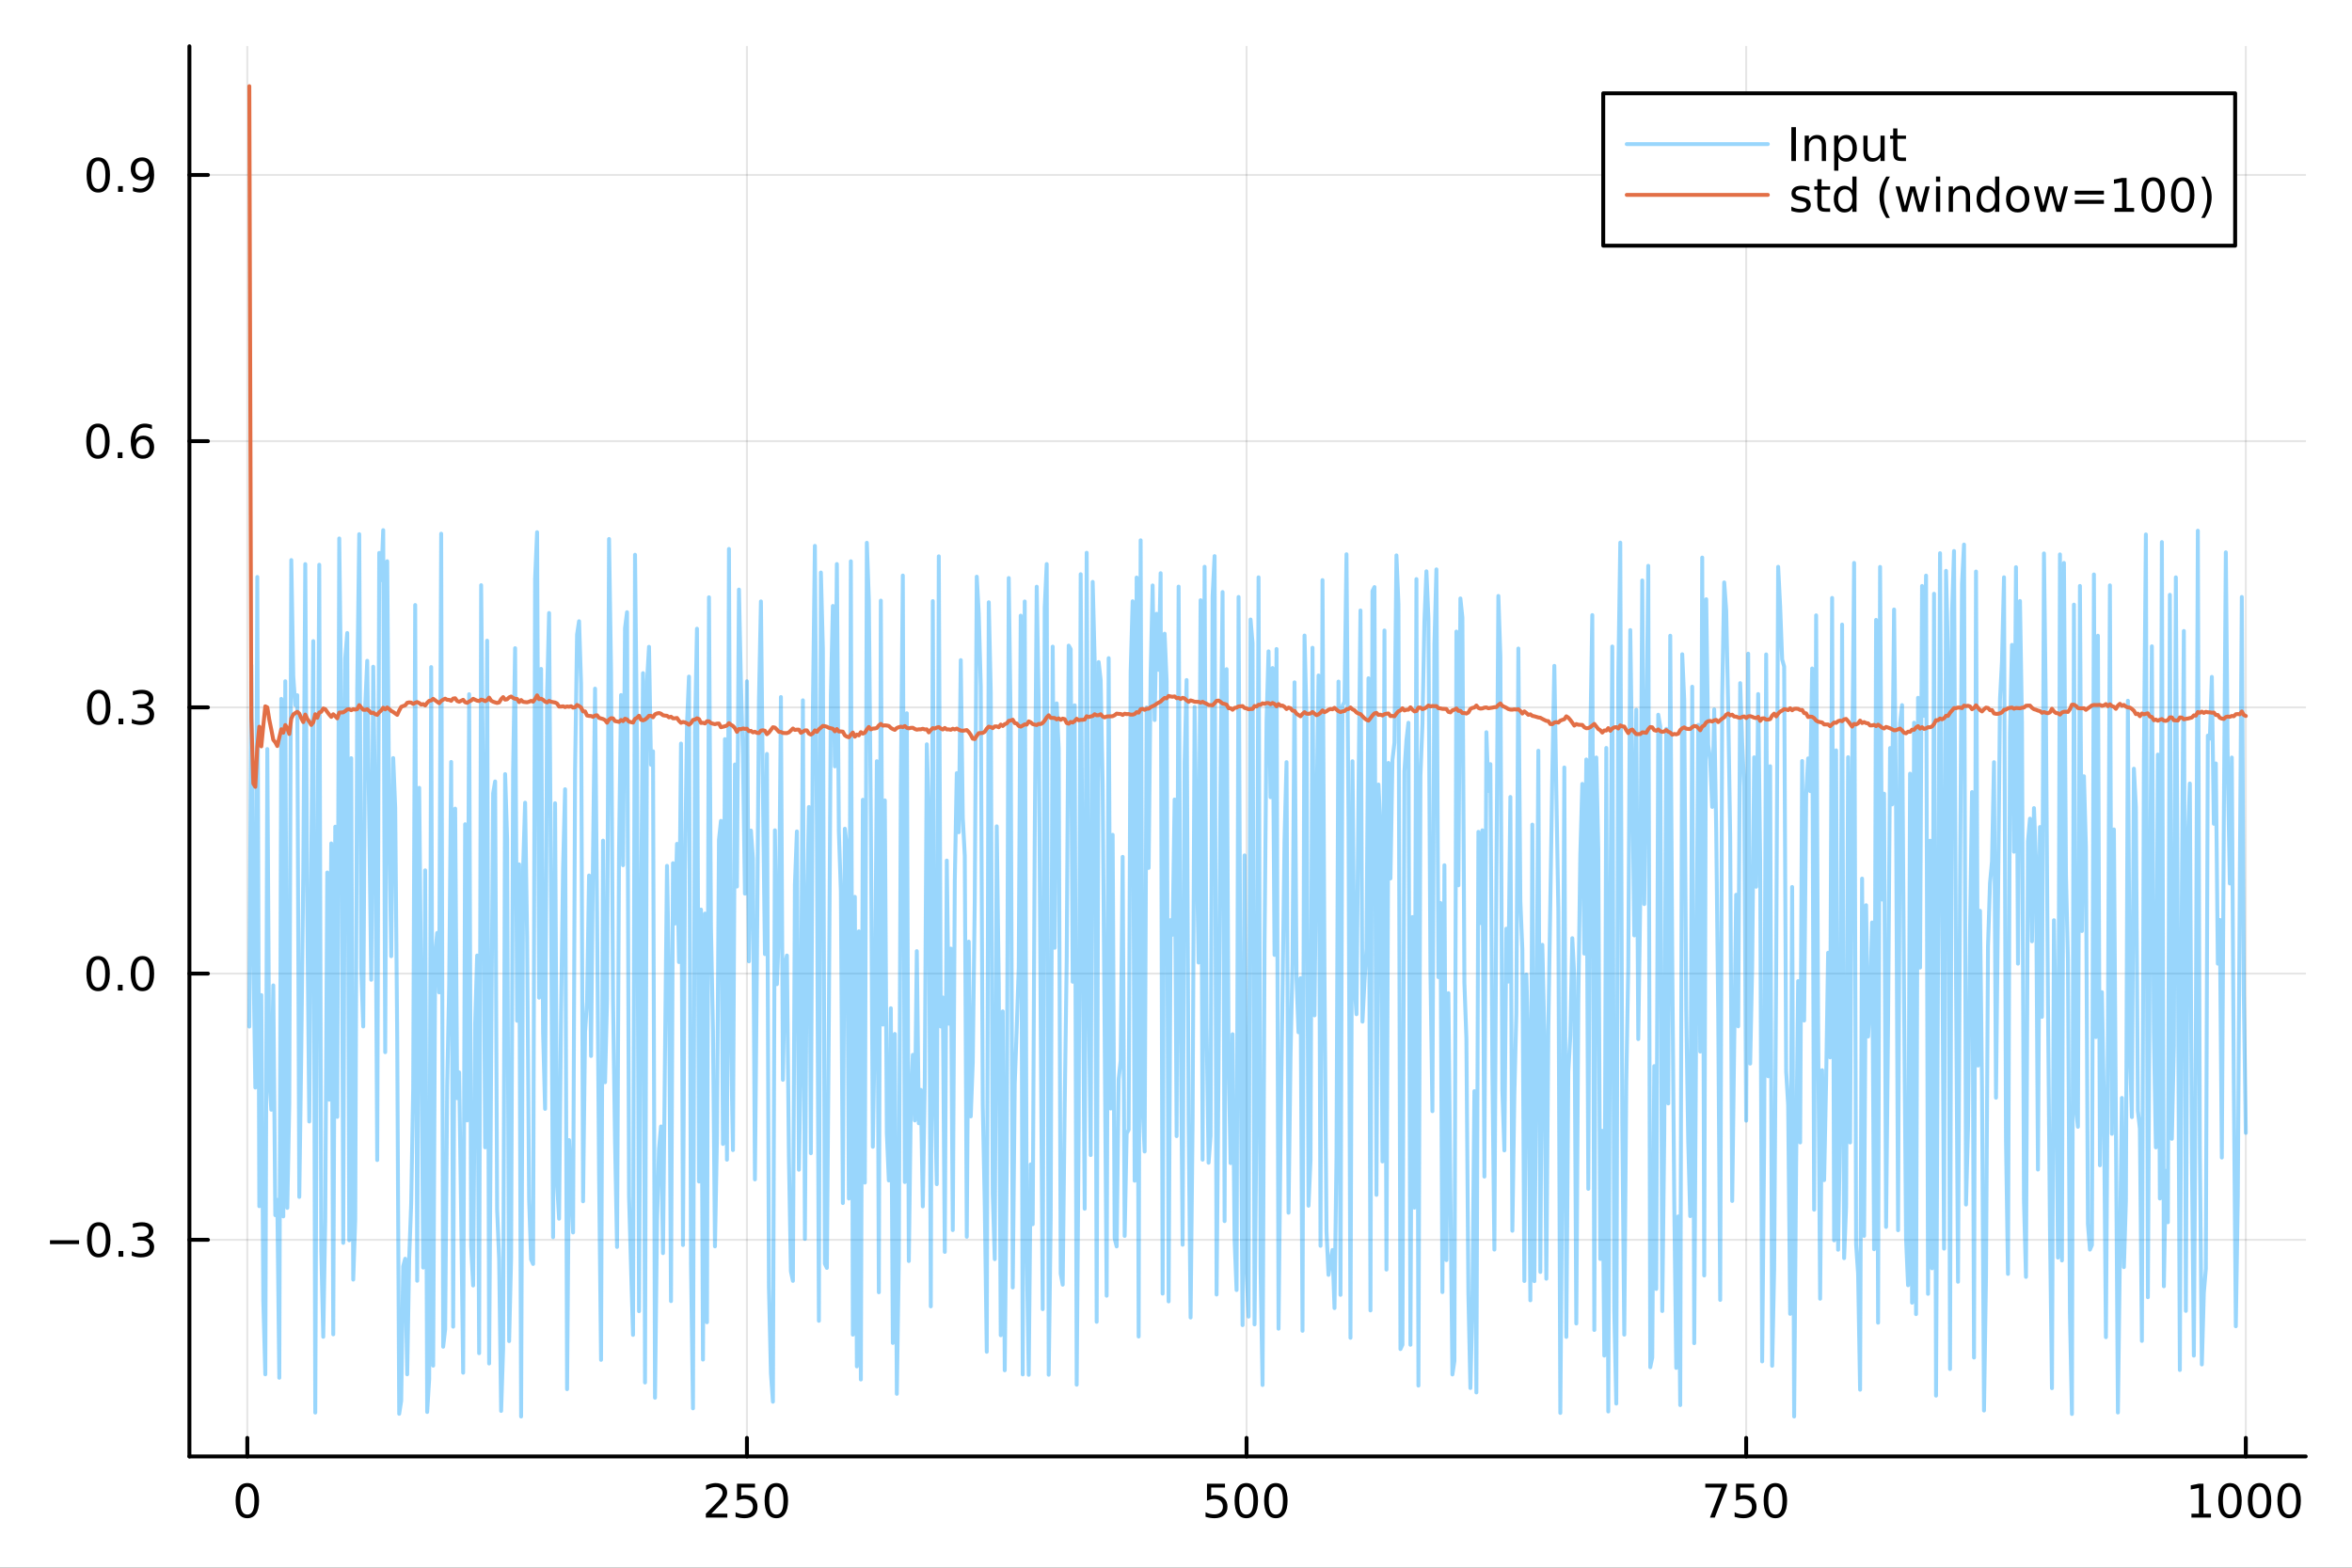 <?xml version="1.0" encoding="utf-8"?>
<svg xmlns="http://www.w3.org/2000/svg" xmlns:xlink="http://www.w3.org/1999/xlink" width="600" height="400" viewBox="0 0 2400 1600">
<rect x="0" y="0" width="2400" height="1600" fill="#333333" stroke="none"/>
<defs>
  <clipPath id="clip720">
    <rect x="0" y="0" width="2400" height="1600"/>
  </clipPath>
</defs>
<path clip-path="url(#clip720)" d="M0 1600 L2400 1600 L2400 0 L0 0  Z" fill="#ffffff" fill-rule="evenodd" fill-opacity="1"/>
<defs>
  <clipPath id="clip721">
    <rect x="480" y="0" width="1681" height="1600"/>
  </clipPath>
</defs>
<path clip-path="url(#clip720)" d="M193.288 1486.45 L2352.76 1486.45 L2352.76 47.244 L193.288 47.244  Z" fill="#ffffff" fill-rule="evenodd" fill-opacity="1"/>
<defs>
  <clipPath id="clip722">
    <rect x="193" y="47" width="2160" height="1440"/>
  </clipPath>
</defs>
<polyline clip-path="url(#clip722)" style="stroke:#000000; stroke-linecap:round; stroke-linejoin:round; stroke-width:2; stroke-opacity:0.1; fill:none" points="252.366,1486.45 252.366,47.244 "/>
<polyline clip-path="url(#clip722)" style="stroke:#000000; stroke-linecap:round; stroke-linejoin:round; stroke-width:2; stroke-opacity:0.1; fill:none" points="762.184,1486.45 762.184,47.244 "/>
<polyline clip-path="url(#clip722)" style="stroke:#000000; stroke-linecap:round; stroke-linejoin:round; stroke-width:2; stroke-opacity:0.1; fill:none" points="1272,1486.45 1272,47.244 "/>
<polyline clip-path="url(#clip722)" style="stroke:#000000; stroke-linecap:round; stroke-linejoin:round; stroke-width:2; stroke-opacity:0.1; fill:none" points="1781.82,1486.45 1781.82,47.244 "/>
<polyline clip-path="url(#clip722)" style="stroke:#000000; stroke-linecap:round; stroke-linejoin:round; stroke-width:2; stroke-opacity:0.1; fill:none" points="2291.64,1486.45 2291.64,47.244 "/>
<polyline clip-path="url(#clip720)" style="stroke:#000000; stroke-linecap:round; stroke-linejoin:round; stroke-width:4; stroke-opacity:1; fill:none" points="193.288,1486.45 2352.76,1486.45 "/>
<polyline clip-path="url(#clip720)" style="stroke:#000000; stroke-linecap:round; stroke-linejoin:round; stroke-width:4; stroke-opacity:1; fill:none" points="252.366,1486.45 252.366,1467.55 "/>
<polyline clip-path="url(#clip720)" style="stroke:#000000; stroke-linecap:round; stroke-linejoin:round; stroke-width:4; stroke-opacity:1; fill:none" points="762.184,1486.45 762.184,1467.55 "/>
<polyline clip-path="url(#clip720)" style="stroke:#000000; stroke-linecap:round; stroke-linejoin:round; stroke-width:4; stroke-opacity:1; fill:none" points="1272,1486.45 1272,1467.55 "/>
<polyline clip-path="url(#clip720)" style="stroke:#000000; stroke-linecap:round; stroke-linejoin:round; stroke-width:4; stroke-opacity:1; fill:none" points="1781.82,1486.45 1781.82,1467.55 "/>
<polyline clip-path="url(#clip720)" style="stroke:#000000; stroke-linecap:round; stroke-linejoin:round; stroke-width:4; stroke-opacity:1; fill:none" points="2291.64,1486.45 2291.64,1467.55 "/>
<path clip-path="url(#clip720)" d="M252.366 1517.37 Q248.755 1517.37 246.926 1520.93 Q245.12 1524.47 245.12 1531.6 Q245.12 1538.71 246.926 1542.27 Q248.755 1545.82 252.366 1545.82 Q256 1545.82 257.805 1542.27 Q259.634 1538.71 259.634 1531.6 Q259.634 1524.47 257.805 1520.93 Q256 1517.37 252.366 1517.37 M252.366 1513.66 Q258.176 1513.66 261.231 1518.27 Q264.31 1522.85 264.31 1531.6 Q264.31 1540.33 261.231 1544.94 Q258.176 1549.52 252.366 1549.52 Q246.555 1549.52 243.477 1544.94 Q240.421 1540.33 240.421 1531.6 Q240.421 1522.85 243.477 1518.27 Q246.555 1513.66 252.366 1513.66 Z" fill="#000000" fill-rule="nonzero" fill-opacity="1" /><path clip-path="url(#clip720)" d="M725.876 1544.91 L742.196 1544.91 L742.196 1548.85 L720.251 1548.85 L720.251 1544.91 Q722.913 1542.16 727.497 1537.53 Q732.103 1532.88 733.284 1531.53 Q735.529 1529.01 736.409 1527.27 Q737.311 1525.51 737.311 1523.82 Q737.311 1521.07 735.367 1519.33 Q733.446 1517.6 730.344 1517.6 Q728.145 1517.6 725.691 1518.36 Q723.261 1519.13 720.483 1520.68 L720.483 1515.95 Q723.307 1514.82 725.761 1514.24 Q728.214 1513.66 730.251 1513.66 Q735.622 1513.66 738.816 1516.35 Q742.01 1519.03 742.01 1523.52 Q742.01 1525.65 741.2 1527.57 Q740.413 1529.47 738.307 1532.07 Q737.728 1532.74 734.626 1535.95 Q731.524 1539.15 725.876 1544.91 Z" fill="#000000" fill-rule="nonzero" fill-opacity="1" /><path clip-path="url(#clip720)" d="M752.057 1514.29 L770.413 1514.29 L770.413 1518.22 L756.339 1518.22 L756.339 1526.7 Q757.358 1526.35 758.376 1526.19 Q759.395 1526 760.413 1526 Q766.2 1526 769.58 1529.17 Q772.959 1532.34 772.959 1537.76 Q772.959 1543.34 769.487 1546.44 Q766.015 1549.52 759.696 1549.52 Q757.52 1549.52 755.251 1549.15 Q753.006 1548.78 750.598 1548.04 L750.598 1543.34 Q752.682 1544.47 754.904 1545.03 Q757.126 1545.58 759.603 1545.58 Q763.608 1545.58 765.945 1543.48 Q768.283 1541.37 768.283 1537.76 Q768.283 1534.15 765.945 1532.04 Q763.608 1529.94 759.603 1529.94 Q757.728 1529.94 755.853 1530.35 Q754.001 1530.77 752.057 1531.65 L752.057 1514.29 Z" fill="#000000" fill-rule="nonzero" fill-opacity="1" /><path clip-path="url(#clip720)" d="M792.172 1517.37 Q788.561 1517.37 786.732 1520.93 Q784.927 1524.47 784.927 1531.6 Q784.927 1538.71 786.732 1542.27 Q788.561 1545.82 792.172 1545.82 Q795.806 1545.82 797.612 1542.27 Q799.441 1538.71 799.441 1531.6 Q799.441 1524.47 797.612 1520.93 Q795.806 1517.37 792.172 1517.37 M792.172 1513.66 Q797.982 1513.66 801.038 1518.27 Q804.117 1522.85 804.117 1531.6 Q804.117 1540.33 801.038 1544.94 Q797.982 1549.52 792.172 1549.52 Q786.362 1549.52 783.283 1544.94 Q780.228 1540.33 780.228 1531.6 Q780.228 1522.85 783.283 1518.27 Q786.362 1513.66 792.172 1513.66 Z" fill="#000000" fill-rule="nonzero" fill-opacity="1" /><path clip-path="url(#clip720)" d="M1231.62 1514.29 L1249.98 1514.29 L1249.98 1518.22 L1235.9 1518.22 L1235.9 1526.7 Q1236.92 1526.35 1237.94 1526.19 Q1238.96 1526 1239.98 1526 Q1245.76 1526 1249.14 1529.17 Q1252.52 1532.34 1252.52 1537.76 Q1252.52 1543.34 1249.05 1546.44 Q1245.58 1549.52 1239.26 1549.52 Q1237.08 1549.52 1234.81 1549.15 Q1232.57 1548.78 1230.16 1548.04 L1230.16 1543.34 Q1232.25 1544.47 1234.47 1545.03 Q1236.69 1545.58 1239.17 1545.58 Q1243.17 1545.58 1245.51 1543.48 Q1247.85 1541.37 1247.85 1537.76 Q1247.85 1534.15 1245.51 1532.04 Q1243.17 1529.94 1239.17 1529.94 Q1237.29 1529.94 1235.42 1530.35 Q1233.56 1530.77 1231.62 1531.65 L1231.62 1514.29 Z" fill="#000000" fill-rule="nonzero" fill-opacity="1" /><path clip-path="url(#clip720)" d="M1271.74 1517.37 Q1268.12 1517.37 1266.3 1520.93 Q1264.49 1524.47 1264.49 1531.6 Q1264.49 1538.71 1266.3 1542.27 Q1268.12 1545.82 1271.74 1545.82 Q1275.37 1545.82 1277.18 1542.27 Q1279 1538.71 1279 1531.6 Q1279 1524.47 1277.18 1520.93 Q1275.37 1517.37 1271.74 1517.37 M1271.74 1513.66 Q1277.55 1513.66 1280.6 1518.27 Q1283.68 1522.85 1283.68 1531.6 Q1283.68 1540.33 1280.6 1544.94 Q1277.55 1549.52 1271.74 1549.52 Q1265.93 1549.52 1262.85 1544.94 Q1259.79 1540.33 1259.79 1531.6 Q1259.79 1522.85 1262.85 1518.27 Q1265.93 1513.66 1271.74 1513.66 Z" fill="#000000" fill-rule="nonzero" fill-opacity="1" /><path clip-path="url(#clip720)" d="M1301.9 1517.37 Q1298.29 1517.37 1296.46 1520.93 Q1294.65 1524.47 1294.65 1531.6 Q1294.65 1538.71 1296.46 1542.27 Q1298.29 1545.82 1301.9 1545.82 Q1305.53 1545.82 1307.34 1542.27 Q1309.17 1538.71 1309.17 1531.6 Q1309.17 1524.47 1307.34 1520.93 Q1305.53 1517.37 1301.9 1517.37 M1301.9 1513.66 Q1307.71 1513.66 1310.76 1518.27 Q1313.84 1522.85 1313.84 1531.6 Q1313.84 1540.33 1310.76 1544.94 Q1307.71 1549.52 1301.9 1549.52 Q1296.09 1549.52 1293.01 1544.94 Q1289.95 1540.33 1289.95 1531.6 Q1289.95 1522.85 1293.01 1518.27 Q1296.09 1513.66 1301.9 1513.66 Z" fill="#000000" fill-rule="nonzero" fill-opacity="1" /><path clip-path="url(#clip720)" d="M1740.1 1514.29 L1762.32 1514.29 L1762.32 1516.28 L1749.77 1548.85 L1744.89 1548.85 L1756.69 1518.22 L1740.1 1518.22 L1740.1 1514.29 Z" fill="#000000" fill-rule="nonzero" fill-opacity="1" /><path clip-path="url(#clip720)" d="M1771.48 1514.29 L1789.84 1514.29 L1789.84 1518.22 L1775.77 1518.22 L1775.77 1526.7 Q1776.79 1526.35 1777.8 1526.19 Q1778.82 1526 1779.84 1526 Q1785.63 1526 1789.01 1529.17 Q1792.39 1532.34 1792.39 1537.76 Q1792.39 1543.34 1788.92 1546.44 Q1785.44 1549.52 1779.12 1549.52 Q1776.95 1549.52 1774.68 1549.15 Q1772.43 1548.78 1770.03 1548.04 L1770.03 1543.34 Q1772.11 1544.47 1774.33 1545.03 Q1776.55 1545.58 1779.03 1545.58 Q1783.04 1545.58 1785.37 1543.48 Q1787.71 1541.37 1787.71 1537.76 Q1787.71 1534.15 1785.37 1532.04 Q1783.04 1529.94 1779.03 1529.94 Q1777.16 1529.94 1775.28 1530.35 Q1773.43 1530.77 1771.48 1531.65 L1771.48 1514.29 Z" fill="#000000" fill-rule="nonzero" fill-opacity="1" /><path clip-path="url(#clip720)" d="M1811.6 1517.37 Q1807.99 1517.37 1806.16 1520.93 Q1804.36 1524.47 1804.36 1531.6 Q1804.36 1538.71 1806.16 1542.27 Q1807.99 1545.82 1811.6 1545.82 Q1815.23 1545.82 1817.04 1542.27 Q1818.87 1538.71 1818.87 1531.6 Q1818.87 1524.47 1817.04 1520.93 Q1815.23 1517.37 1811.6 1517.37 M1811.6 1513.66 Q1817.41 1513.66 1820.47 1518.27 Q1823.54 1522.85 1823.54 1531.6 Q1823.54 1540.33 1820.47 1544.94 Q1817.41 1549.52 1811.6 1549.52 Q1805.79 1549.52 1802.71 1544.94 Q1799.66 1540.33 1799.66 1531.6 Q1799.66 1522.85 1802.71 1518.27 Q1805.79 1513.66 1811.6 1513.66 Z" fill="#000000" fill-rule="nonzero" fill-opacity="1" /><path clip-path="url(#clip720)" d="M2236.16 1544.91 L2243.8 1544.91 L2243.8 1518.55 L2235.49 1520.21 L2235.49 1515.95 L2243.76 1514.29 L2248.43 1514.29 L2248.43 1544.91 L2256.07 1544.91 L2256.07 1548.85 L2236.16 1548.85 L2236.16 1544.91 Z" fill="#000000" fill-rule="nonzero" fill-opacity="1" /><path clip-path="url(#clip720)" d="M2275.52 1517.37 Q2271.91 1517.37 2270.08 1520.93 Q2268.27 1524.47 2268.27 1531.6 Q2268.27 1538.71 2270.08 1542.27 Q2271.91 1545.82 2275.52 1545.82 Q2279.15 1545.82 2280.96 1542.27 Q2282.78 1538.71 2282.78 1531.6 Q2282.78 1524.47 2280.96 1520.93 Q2279.15 1517.37 2275.52 1517.37 M2275.52 1513.66 Q2281.33 1513.66 2284.38 1518.27 Q2287.46 1522.85 2287.46 1531.6 Q2287.46 1540.33 2284.38 1544.94 Q2281.33 1549.52 2275.52 1549.52 Q2269.71 1549.52 2266.63 1544.94 Q2263.57 1540.33 2263.57 1531.6 Q2263.57 1522.85 2266.63 1518.27 Q2269.71 1513.66 2275.52 1513.66 Z" fill="#000000" fill-rule="nonzero" fill-opacity="1" /><path clip-path="url(#clip720)" d="M2305.68 1517.37 Q2302.07 1517.37 2300.24 1520.93 Q2298.43 1524.47 2298.43 1531.6 Q2298.43 1538.71 2300.24 1542.27 Q2302.07 1545.82 2305.68 1545.82 Q2309.31 1545.82 2311.12 1542.27 Q2312.95 1538.71 2312.95 1531.6 Q2312.95 1524.47 2311.12 1520.93 Q2309.31 1517.37 2305.68 1517.37 M2305.68 1513.66 Q2311.49 1513.66 2314.54 1518.27 Q2317.62 1522.85 2317.62 1531.6 Q2317.62 1540.33 2314.54 1544.94 Q2311.49 1549.52 2305.68 1549.52 Q2299.87 1549.52 2296.79 1544.94 Q2293.73 1540.33 2293.73 1531.6 Q2293.73 1522.85 2296.79 1518.27 Q2299.87 1513.66 2305.68 1513.66 Z" fill="#000000" fill-rule="nonzero" fill-opacity="1" /><path clip-path="url(#clip720)" d="M2335.84 1517.37 Q2332.23 1517.37 2330.4 1520.93 Q2328.59 1524.47 2328.59 1531.6 Q2328.59 1538.71 2330.4 1542.27 Q2332.23 1545.82 2335.84 1545.82 Q2339.47 1545.82 2341.28 1542.27 Q2343.11 1538.71 2343.11 1531.6 Q2343.11 1524.47 2341.28 1520.93 Q2339.47 1517.37 2335.84 1517.37 M2335.84 1513.66 Q2341.65 1513.66 2344.71 1518.27 Q2347.78 1522.85 2347.78 1531.6 Q2347.78 1540.33 2344.71 1544.94 Q2341.65 1549.52 2335.84 1549.52 Q2330.03 1549.52 2326.95 1544.94 Q2323.9 1540.33 2323.9 1531.6 Q2323.9 1522.85 2326.95 1518.27 Q2330.03 1513.66 2335.84 1513.66 Z" fill="#000000" fill-rule="nonzero" fill-opacity="1" /><polyline clip-path="url(#clip722)" style="stroke:#000000; stroke-linecap:round; stroke-linejoin:round; stroke-width:2; stroke-opacity:0.1; fill:none" points="193.288,1265.36 2352.76,1265.36 "/>
<polyline clip-path="url(#clip722)" style="stroke:#000000; stroke-linecap:round; stroke-linejoin:round; stroke-width:2; stroke-opacity:0.1; fill:none" points="193.288,993.653 2352.76,993.653 "/>
<polyline clip-path="url(#clip722)" style="stroke:#000000; stroke-linecap:round; stroke-linejoin:round; stroke-width:2; stroke-opacity:0.1; fill:none" points="193.288,721.95 2352.76,721.95 "/>
<polyline clip-path="url(#clip722)" style="stroke:#000000; stroke-linecap:round; stroke-linejoin:round; stroke-width:2; stroke-opacity:0.1; fill:none" points="193.288,450.247 2352.76,450.247 "/>
<polyline clip-path="url(#clip722)" style="stroke:#000000; stroke-linecap:round; stroke-linejoin:round; stroke-width:2; stroke-opacity:0.1; fill:none" points="193.288,178.544 2352.76,178.544 "/>
<polyline clip-path="url(#clip720)" style="stroke:#000000; stroke-linecap:round; stroke-linejoin:round; stroke-width:4; stroke-opacity:1; fill:none" points="193.288,1486.45 193.288,47.244 "/>
<polyline clip-path="url(#clip720)" style="stroke:#000000; stroke-linecap:round; stroke-linejoin:round; stroke-width:4; stroke-opacity:1; fill:none" points="193.288,1265.36 212.185,1265.36 "/>
<polyline clip-path="url(#clip720)" style="stroke:#000000; stroke-linecap:round; stroke-linejoin:round; stroke-width:4; stroke-opacity:1; fill:none" points="193.288,993.653 212.185,993.653 "/>
<polyline clip-path="url(#clip720)" style="stroke:#000000; stroke-linecap:round; stroke-linejoin:round; stroke-width:4; stroke-opacity:1; fill:none" points="193.288,721.95 212.185,721.95 "/>
<polyline clip-path="url(#clip720)" style="stroke:#000000; stroke-linecap:round; stroke-linejoin:round; stroke-width:4; stroke-opacity:1; fill:none" points="193.288,450.247 212.185,450.247 "/>
<polyline clip-path="url(#clip720)" style="stroke:#000000; stroke-linecap:round; stroke-linejoin:round; stroke-width:4; stroke-opacity:1; fill:none" points="193.288,178.544 212.185,178.544 "/>
<path clip-path="url(#clip720)" d="M50.992 1265.81 L80.668 1265.81 L80.668 1269.74 L50.992 1269.74 L50.992 1265.81 Z" fill="#000000" fill-rule="nonzero" fill-opacity="1" /><path clip-path="url(#clip720)" d="M100.76 1251.15 Q97.149 1251.15 95.321 1254.72 Q93.515 1258.26 93.515 1265.39 Q93.515 1272.5 95.321 1276.06 Q97.149 1279.6 100.76 1279.6 Q104.395 1279.6 106.2 1276.06 Q108.029 1272.5 108.029 1265.39 Q108.029 1258.26 106.2 1254.72 Q104.395 1251.15 100.76 1251.15 M100.76 1247.45 Q106.571 1247.45 109.626 1252.06 Q112.705 1256.64 112.705 1265.39 Q112.705 1274.12 109.626 1278.72 Q106.571 1283.31 100.76 1283.31 Q94.95 1283.31 91.871 1278.72 Q88.816 1274.12 88.816 1265.39 Q88.816 1256.64 91.871 1252.06 Q94.95 1247.45 100.76 1247.45 Z" fill="#000000" fill-rule="nonzero" fill-opacity="1" /><path clip-path="url(#clip720)" d="M120.922 1276.76 L125.807 1276.76 L125.807 1282.64 L120.922 1282.64 L120.922 1276.76 Z" fill="#000000" fill-rule="nonzero" fill-opacity="1" /><path clip-path="url(#clip720)" d="M150.158 1264 Q153.515 1264.72 155.39 1266.99 Q157.288 1269.26 157.288 1272.59 Q157.288 1277.71 153.769 1280.51 Q150.251 1283.31 143.769 1283.31 Q141.593 1283.31 139.279 1282.87 Q136.987 1282.45 134.533 1281.59 L134.533 1277.08 Q136.478 1278.21 138.793 1278.79 Q141.107 1279.37 143.631 1279.37 Q148.029 1279.37 150.32 1277.64 Q152.635 1275.9 152.635 1272.59 Q152.635 1269.53 150.482 1267.82 Q148.353 1266.09 144.533 1266.09 L140.506 1266.09 L140.506 1262.24 L144.718 1262.24 Q148.168 1262.24 149.996 1260.88 Q151.825 1259.49 151.825 1256.9 Q151.825 1254.23 149.927 1252.82 Q148.052 1251.39 144.533 1251.39 Q142.612 1251.39 140.413 1251.8 Q138.214 1252.22 135.575 1253.1 L135.575 1248.93 Q138.237 1248.19 140.552 1247.82 Q142.89 1247.45 144.95 1247.45 Q150.274 1247.45 153.376 1249.88 Q156.478 1252.29 156.478 1256.41 Q156.478 1259.28 154.834 1261.27 Q153.191 1263.24 150.158 1264 Z" fill="#000000" fill-rule="nonzero" fill-opacity="1" /><path clip-path="url(#clip720)" d="M100.112 979.452 Q96.501 979.452 94.672 983.017 Q92.867 986.558 92.867 993.688 Q92.867 1000.79 94.672 1004.36 Q96.501 1007.9 100.112 1007.9 Q103.746 1007.9 105.552 1004.36 Q107.381 1000.79 107.381 993.688 Q107.381 986.558 105.552 983.017 Q103.746 979.452 100.112 979.452 M100.112 975.748 Q105.922 975.748 108.978 980.355 Q112.057 984.938 112.057 993.688 Q112.057 1002.41 108.978 1007.02 Q105.922 1011.6 100.112 1011.6 Q94.302 1011.6 91.223 1007.02 Q88.168 1002.41 88.168 993.688 Q88.168 984.938 91.223 980.355 Q94.302 975.748 100.112 975.748 Z" fill="#000000" fill-rule="nonzero" fill-opacity="1" /><path clip-path="url(#clip720)" d="M120.274 1005.05 L125.158 1005.05 L125.158 1010.93 L120.274 1010.93 L120.274 1005.05 Z" fill="#000000" fill-rule="nonzero" fill-opacity="1" /><path clip-path="url(#clip720)" d="M145.343 979.452 Q141.732 979.452 139.904 983.017 Q138.098 986.558 138.098 993.688 Q138.098 1000.79 139.904 1004.36 Q141.732 1007.9 145.343 1007.9 Q148.978 1007.9 150.783 1004.36 Q152.612 1000.79 152.612 993.688 Q152.612 986.558 150.783 983.017 Q148.978 979.452 145.343 979.452 M145.343 975.748 Q151.154 975.748 154.209 980.355 Q157.288 984.938 157.288 993.688 Q157.288 1002.41 154.209 1007.02 Q151.154 1011.6 145.343 1011.6 Q139.533 1011.6 136.455 1007.02 Q133.399 1002.41 133.399 993.688 Q133.399 984.938 136.455 980.355 Q139.533 975.748 145.343 975.748 Z" fill="#000000" fill-rule="nonzero" fill-opacity="1" /><path clip-path="url(#clip720)" d="M100.76 707.749 Q97.149 707.749 95.321 711.314 Q93.515 714.855 93.515 721.985 Q93.515 729.091 95.321 732.656 Q97.149 736.198 100.76 736.198 Q104.395 736.198 106.2 732.656 Q108.029 729.091 108.029 721.985 Q108.029 714.855 106.2 711.314 Q104.395 707.749 100.76 707.749 M100.76 704.045 Q106.571 704.045 109.626 708.652 Q112.705 713.235 112.705 721.985 Q112.705 730.712 109.626 735.318 Q106.571 739.901 100.76 739.901 Q94.95 739.901 91.871 735.318 Q88.816 730.712 88.816 721.985 Q88.816 713.235 91.871 708.652 Q94.95 704.045 100.76 704.045 Z" fill="#000000" fill-rule="nonzero" fill-opacity="1" /><path clip-path="url(#clip720)" d="M120.922 733.351 L125.807 733.351 L125.807 739.23 L120.922 739.23 L120.922 733.351 Z" fill="#000000" fill-rule="nonzero" fill-opacity="1" /><path clip-path="url(#clip720)" d="M150.158 720.596 Q153.515 721.314 155.39 723.582 Q157.288 725.851 157.288 729.184 Q157.288 734.3 153.769 737.1 Q150.251 739.901 143.769 739.901 Q141.593 739.901 139.279 739.462 Q136.987 739.045 134.533 738.188 L134.533 733.675 Q136.478 734.809 138.793 735.388 Q141.107 735.966 143.631 735.966 Q148.029 735.966 150.32 734.23 Q152.635 732.494 152.635 729.184 Q152.635 726.128 150.482 724.415 Q148.353 722.679 144.533 722.679 L140.506 722.679 L140.506 718.837 L144.718 718.837 Q148.168 718.837 149.996 717.471 Q151.825 716.082 151.825 713.49 Q151.825 710.827 149.927 709.415 Q148.052 707.98 144.533 707.98 Q142.612 707.98 140.413 708.397 Q138.214 708.814 135.575 709.693 L135.575 705.527 Q138.237 704.786 140.552 704.415 Q142.89 704.045 144.95 704.045 Q150.274 704.045 153.376 706.476 Q156.478 708.883 156.478 713.003 Q156.478 715.874 154.834 717.864 Q153.191 719.832 150.158 720.596 Z" fill="#000000" fill-rule="nonzero" fill-opacity="1" /><path clip-path="url(#clip720)" d="M99.95 436.046 Q96.339 436.046 94.51 439.611 Q92.705 443.152 92.705 450.282 Q92.705 457.388 94.51 460.953 Q96.339 464.495 99.95 464.495 Q103.584 464.495 105.39 460.953 Q107.219 457.388 107.219 450.282 Q107.219 443.152 105.39 439.611 Q103.584 436.046 99.95 436.046 M99.95 432.342 Q105.76 432.342 108.816 436.948 Q111.895 441.532 111.895 450.282 Q111.895 459.009 108.816 463.615 Q105.76 468.198 99.95 468.198 Q94.14 468.198 91.061 463.615 Q88.006 459.009 88.006 450.282 Q88.006 441.532 91.061 436.948 Q94.14 432.342 99.95 432.342 Z" fill="#000000" fill-rule="nonzero" fill-opacity="1" /><path clip-path="url(#clip720)" d="M120.112 461.647 L124.996 461.647 L124.996 467.527 L120.112 467.527 L120.112 461.647 Z" fill="#000000" fill-rule="nonzero" fill-opacity="1" /><path clip-path="url(#clip720)" d="M145.76 448.384 Q142.612 448.384 140.76 450.536 Q138.931 452.689 138.931 456.439 Q138.931 460.166 140.76 462.342 Q142.612 464.495 145.76 464.495 Q148.908 464.495 150.737 462.342 Q152.589 460.166 152.589 456.439 Q152.589 452.689 150.737 450.536 Q148.908 448.384 145.76 448.384 M155.042 433.731 L155.042 437.99 Q153.283 437.157 151.478 436.717 Q149.695 436.277 147.936 436.277 Q143.306 436.277 140.853 439.402 Q138.422 442.527 138.075 448.847 Q139.441 446.833 141.501 445.768 Q143.561 444.68 146.038 444.68 Q151.246 444.68 154.255 447.851 Q157.288 450.999 157.288 456.439 Q157.288 461.763 154.14 464.981 Q150.992 468.198 145.76 468.198 Q139.765 468.198 136.594 463.615 Q133.422 459.009 133.422 450.282 Q133.422 442.087 137.311 437.226 Q141.2 432.342 147.751 432.342 Q149.51 432.342 151.293 432.689 Q153.098 433.036 155.042 433.731 Z" fill="#000000" fill-rule="nonzero" fill-opacity="1" /><path clip-path="url(#clip720)" d="M100.297 164.343 Q96.686 164.343 94.858 167.907 Q93.052 171.449 93.052 178.579 Q93.052 185.685 94.858 189.25 Q96.686 192.792 100.297 192.792 Q103.932 192.792 105.737 189.25 Q107.566 185.685 107.566 178.579 Q107.566 171.449 105.737 167.907 Q103.932 164.343 100.297 164.343 M100.297 160.639 Q106.108 160.639 109.163 165.245 Q112.242 169.829 112.242 178.579 Q112.242 187.305 109.163 191.912 Q106.108 196.495 100.297 196.495 Q94.487 196.495 91.409 191.912 Q88.353 187.305 88.353 178.579 Q88.353 169.829 91.409 165.245 Q94.487 160.639 100.297 160.639 Z" fill="#000000" fill-rule="nonzero" fill-opacity="1" /><path clip-path="url(#clip720)" d="M120.459 189.944 L125.344 189.944 L125.344 195.824 L120.459 195.824 L120.459 189.944 Z" fill="#000000" fill-rule="nonzero" fill-opacity="1" /><path clip-path="url(#clip720)" d="M135.668 195.106 L135.668 190.847 Q137.427 191.68 139.232 192.12 Q141.038 192.56 142.774 192.56 Q147.404 192.56 149.834 189.458 Q152.288 186.333 152.635 179.991 Q151.293 181.981 149.232 183.046 Q147.172 184.111 144.672 184.111 Q139.487 184.111 136.455 180.986 Q133.445 177.838 133.445 172.398 Q133.445 167.074 136.594 163.857 Q139.742 160.639 144.973 160.639 Q150.968 160.639 154.117 165.245 Q157.288 169.829 157.288 178.579 Q157.288 186.75 153.399 191.634 Q149.533 196.495 142.982 196.495 Q141.223 196.495 139.418 196.148 Q137.612 195.801 135.668 195.106 M144.973 180.454 Q148.121 180.454 149.95 178.301 Q151.802 176.148 151.802 172.398 Q151.802 168.671 149.95 166.519 Q148.121 164.343 144.973 164.343 Q141.825 164.343 139.973 166.519 Q138.144 168.671 138.144 172.398 Q138.144 176.148 139.973 178.301 Q141.825 180.454 144.973 180.454 Z" fill="#000000" fill-rule="nonzero" fill-opacity="1" /><polyline clip-path="url(#clip722)" style="stroke:#009af9; stroke-linecap:round; stroke-linejoin:round; stroke-width:4; stroke-opacity:0.4; fill:none" points="254.405,1047.72 256.444,678.861 258.483,967.429 260.523,1109.97 262.562,588.877 264.601,1231.06 266.641,1015.59 268.68,1327.25 270.719,1402.67 272.758,764.497 274.798,1101.41 276.837,1132.6 278.876,1005.72 280.915,1240.23 282.955,1224.55 284.994,1406.18 287.033,713.256 289.073,1241.47 291.112,695.272 293.151,1232.77 295.19,1126.84 297.23,571.615 299.269,690.278 301.308,719.676 303.347,709.526 305.387,1221.58 307.426,1074.36 309.465,890.685 311.505,575.756 313.544,929.907 315.583,1144.62 317.622,880.206 319.662,654.33 321.701,1441.68 323.74,920.672 325.779,576.386 327.819,1275.59 329.858,1364.37 331.897,1243.81 333.937,890.494 335.976,1122.35 338.015,860.814 340.054,1361.84 342.094,843.743 344.133,1139.91 346.172,549.547 348.211,722.762 350.251,1268.49 352.29,671.937 354.329,646.046 356.369,1265.88 358.408,773.8 360.447,1305.98 362.486,1244.4 364.526,701.96 366.565,545.18 368.604,987.952 370.643,1047.62 372.683,719.92 374.722,674.407 376.761,838.789 378.801,999.975 380.84,680.461 382.879,828.615 384.918,1183.97 386.958,564.295 388.997,592.046 391.036,541.073 393.075,1073.87 395.115,572.822 397.154,832.497 399.193,975.896 401.233,773.672 403.272,824.442 405.311,1057.97 407.35,1442.93 409.39,1429.59 411.429,1292.41 413.468,1284.69 415.507,1402.66 417.547,1283.81 419.586,1228.25 421.625,1110.97 423.665,617.487 425.704,1307.16 427.743,804.066 429.782,1017.98 431.822,1293.69 433.861,888.31 435.9,1441.09 437.939,1407.26 439.979,680.828 442.018,1393.8 444.057,975.089 446.097,952.211 448.136,1012.85 450.175,544.695 452.214,1374.49 454.254,1356.61 456.293,1109.12 458.332,1006.5 460.371,777.648 462.411,1354.03 464.45,825.295 466.489,1120.85 468.529,1094.49 470.568,1240.21 472.607,1401 474.646,841.225 476.686,1143.52 478.725,708.497 480.764,1271.59 482.803,1311.99 484.843,1044.66 486.882,975.201 488.921,1381.1 490.961,597.245 493,809.143 495.039,1171.01 497.078,653.895 499.118,1391.6 501.157,1084.91 503.196,809.754 505.235,797.552 507.275,1234.33 509.314,1284.58 511.353,1440.02 513.393,1376.34 515.432,790.063 517.471,856.437 519.51,1368.78 521.55,1283.72 523.589,785.788 525.628,661.556 527.667,1041.8 529.707,882.204 531.746,1445.72 533.785,886.633 535.825,819.229 537.864,956.066 539.903,1223.81 541.942,1285.4 543.982,1290.01 546.021,590.573 548.06,543.165 550.099,1018.27 552.139,682.706 554.178,1054.15 556.217,1131.74 558.257,709.006 560.296,625.659 562.335,928.183 564.374,1262.66 566.414,819.805 568.453,1207.67 570.492,1243.84 572.532,1033.96 574.571,885.868 576.61,805.499 578.649,1417.81 580.689,1163.59 582.728,1207.54 584.767,1257.85 586.806,786.296 588.846,647.61 590.885,634.046 592.924,697.951 594.964,1226.05 597.003,1053.06 599.042,1021.99 601.081,893.526 603.121,1077.74 605.16,871.304 607.199,702.828 609.238,932.836 611.278,1197.76 613.317,1387.88 615.356,857.949 617.396,1104.56 619.435,1019.88 621.474,550.094 623.513,685.342 625.553,1021.45 627.592,1165.43 629.631,1272.66 631.67,868.351 633.71,709.38 635.749,883.052 637.788,641.069 639.828,624.821 641.867,1221.18 643.906,1292.57 645.945,1362.41 647.985,566.193 650.024,766.249 652.063,1338.24 654.102,945.424 656.142,687.033 658.181,1410.99 660.22,695.558 662.26,660.141 664.299,780.57 666.338,766.767 668.377,1426.54 670.417,1246.24 672.456,1172.88 674.495,1149.68 676.534,1278.96 678.574,1075.52 680.613,883.703 682.652,997.786 684.692,1327.94 686.731,880.979 688.77,942.612 690.809,861.239 692.849,981.892 694.888,758.888 696.927,1270.73 698.966,888.947 701.006,740.06 703.045,690.526 705.084,1290.3 707.124,1437.39 709.163,747.259 711.202,641.674 713.241,1205.9 715.281,928.334 717.32,1387.6 719.359,932.434 721.398,1349.51 723.438,609.613 725.477,946.54 727.516,1052.06 729.556,1272.07 731.595,1161.35 733.634,857.229 735.673,837.798 737.713,1167.53 739.752,754.356 741.791,1183.61 743.83,560.282 745.87,1057.99 747.909,1173.79 749.948,780.196 751.988,904.818 754.027,601.712 756.066,698.403 758.105,771.119 760.145,912.074 762.184,695.303 764.223,981.195 766.262,847.68 768.302,876.315 770.341,1203.73 772.38,979.865 774.42,715.434 776.459,613.822 778.498,808.632 780.537,973.792 782.577,769.481 784.616,1313.26 786.655,1401.47 788.694,1430.62 790.734,847.431 792.773,1004.48 794.812,950.596 796.852,711.39 798.891,1102.06 800.93,984.815 802.969,975.225 805.009,1181.64 807.048,1297.58 809.087,1307.28 811.126,903.055 813.166,848.564 815.205,1193.85 817.244,1078.9 819.284,714.735 821.323,1264.47 823.362,939.508 825.401,823.626 827.441,1177 829.48,724.287 831.519,557.12 833.558,841.61 835.598,1348.04 837.637,584.326 839.676,662.51 841.716,1289.75 843.755,1294.05 845.794,1035.93 847.833,708.869 849.873,618.426 851.912,782.196 853.951,575.66 855.99,849.041 858.03,909.767 860.069,1227.86 862.108,845.809 864.148,864.539 866.187,1223.23 868.226,572.818 870.265,1362.17 872.305,915.343 874.344,1394.55 876.383,950.522 878.422,1407.92 880.462,816.258 882.501,1206.98 884.54,553.978 886.58,612.477 888.619,834.191 890.658,1170.41 892.697,1044.08 894.737,776.886 896.776,1318.94 898.815,612.998 900.855,1045.69 902.894,816.903 904.933,1156.38 906.972,1204.81 909.012,1029.02 911.051,1370.62 913.09,1055.29 915.129,1422.56 917.169,1283.49 919.208,802.946 921.247,587.395 923.287,1206.38 925.326,727.956 927.365,1287.02 929.404,1128.28 931.444,1076.59 933.483,1143.54 935.522,970.736 937.561,1146.46 939.601,1112.34 941.64,1231.26 943.679,1102.29 945.719,759.625 947.758,833.118 949.797,1333.3 951.836,613.497 953.876,1117.42 955.915,1208.6 957.954,567.787 959.993,1047.66 962.033,1018.05 964.072,1277.71 966.111,878.336 968.151,1044.82 970.19,968.154 972.229,1255.43 974.268,898.784 976.308,789.079 978.347,849.408 980.386,673.755 982.425,834.54 984.465,873.324 986.504,1262.26 988.543,961.051 990.583,1139.42 992.622,1084.11 994.661,918.4 996.7,588.586 998.74,626.565 1000.78,700.719 1002.82,1128.27 1004.86,1230.11 1006.9,1379.64 1008.94,614.654 1010.98,707.088 1013.01,1218.26 1015.05,1285.1 1017.09,843.373 1019.13,1003.78 1021.17,1362.77 1023.21,1032.25 1025.25,1398.54 1027.29,1186.01 1029.33,589.947 1031.37,742.76 1033.41,1313.99 1035.45,1106.33 1037.49,1049.28 1039.53,987.927 1041.56,628.343 1043.6,1402.77 1045.64,613.862 1047.68,1274.25 1049.72,1403.14 1051.76,1188.38 1053.8,1249.46 1055.84,855.966 1057.88,598.806 1059.92,720.838 1061.96,1044.33 1064,1336.16 1066.04,620.206 1068.07,575.691 1070.11,1403.06 1072.15,1243.58 1074.19,659.961 1076.23,967.31 1078.27,717.89 1080.31,764.507 1082.35,1299.9 1084.39,1311.16 1086.43,1127.61 1088.47,980.356 1090.51,658.92 1092.55,662.553 1094.59,1002 1096.62,719.851 1098.66,1413.23 1100.7,1150.99 1102.74,586.034 1104.78,956.213 1106.82,1233.65 1108.86,564.15 1110.9,1007.34 1112.94,1178.89 1114.98,593.88 1117.02,674.489 1119.06,1349.06 1121.1,675.691 1123.14,694.403 1125.17,800.736 1127.21,1056.98 1129.25,1322.41 1131.29,671.714 1133.33,1131.41 1135.37,852.029 1137.41,1263.93 1139.45,1272.11 1141.49,1101.43 1143.53,1082.76 1145.57,874.507 1147.61,1261.41 1149.65,1156.96 1151.69,1153.09 1153.72,685.89 1155.76,613.641 1157.8,1205.07 1159.84,589.416 1161.88,1364.07 1163.92,551.456 1165.96,1129.66 1168,1175.25 1170.04,722.02 1172.08,885.797 1174.12,688.335 1176.16,597.513 1178.2,734.874 1180.23,626.445 1182.27,683.673 1184.31,585.01 1186.35,1320.29 1188.39,646.757 1190.43,695.134 1192.47,1328.23 1194.51,939.049 1196.55,954.001 1198.59,815.974 1200.63,1159.55 1202.67,598.689 1204.71,1025.48 1206.75,1270.41 1208.78,779.047 1210.82,694.043 1212.86,1144.02 1214.9,1344.65 1216.94,1144.67 1218.98,721.465 1221.02,858.513 1223.06,982.394 1225.1,612.593 1227.14,1183.58 1229.18,578.453 1231.22,1047.92 1233.26,1186.67 1235.3,1159.14 1237.33,608.631 1239.37,567.564 1241.41,1321.21 1243.45,1085.45 1245.49,787.544 1247.53,604.234 1249.57,1246.29 1251.61,682.964 1253.65,1075.85 1255.69,1187.07 1257.73,1055.57 1259.77,1265.14 1261.81,1316.64 1263.85,609.269 1265.88,1065.12 1267.92,1352.43 1269.96,873.015 1272,1295.94 1274.04,1343.78 1276.08,632.284 1278.12,656.448 1280.16,1351.69 1282.2,1125.89 1284.24,589.227 1286.28,1293.84 1288.32,1413.54 1290.36,962.909 1292.39,736.227 1294.43,664.782 1296.47,813.658 1298.51,681.817 1300.55,974.605 1302.59,662.375 1304.63,1356.08 1306.67,1161.91 1308.71,1013.9 1310.75,856.678 1312.79,777.836 1314.83,1237.73 1316.87,1078.35 1318.91,982.954 1320.94,696.375 1322.98,998.769 1325.02,1053.55 1327.06,998.32 1329.1,1358.24 1331.14,648.645 1333.18,732.858 1335.22,1230.57 1337.26,1184.16 1339.3,661.094 1341.34,1036.28 1343.38,834.002 1345.42,689.394 1347.46,1271.49 1349.49,592.065 1351.53,997.711 1353.57,1256.66 1355.61,1301.12 1357.65,1287.22 1359.69,1275.73 1361.73,1335.04 1363.77,1181.06 1365.81,695.609 1367.85,1321.55 1369.89,720.32 1371.93,716.209 1373.97,565.667 1376.01,835.985 1378.04,1365.38 1380.08,776.949 1382.12,1002.4 1384.16,1035.11 1386.2,812.299 1388.24,623.062 1390.28,1042.72 1392.32,1001.85 1394.36,968.703 1396.4,692.243 1398.44,1337.45 1400.48,603.239 1402.52,599.149 1404.56,1219.49 1406.59,800.715 1408.63,846 1410.67,1185.43 1412.71,643.477 1414.75,1295.78 1416.79,778.664 1418.83,896.571 1420.87,775.666 1422.91,757.915 1424.95,566.826 1426.99,616.855 1429.03,1376.88 1431.07,1372.49 1433.1,787.143 1435.14,755.578 1437.18,737.668 1439.22,1372.49 1441.26,935.952 1443.3,1232.55 1445.34,591.047 1447.38,1414.17 1449.42,791.918 1451.46,739.539 1453.5,634.126 1455.54,583.087 1457.58,631.247 1459.62,991.43 1461.65,1134.11 1463.69,657.85 1465.73,581.124 1467.77,997.267 1469.81,921.527 1471.85,1318.73 1473.89,883.08 1475.93,1286.1 1477.97,1013.69 1480.01,1215.11 1482.05,1402.8 1484.09,1389 1486.13,644.577 1488.17,903.547 1490.2,610.785 1492.24,630.184 1494.28,1003.04 1496.32,1059.76 1498.36,1320.15 1500.4,1416.63 1502.44,1329.32 1504.48,1113.65 1506.52,1421.15 1508.56,848.988 1510.6,942.152 1512.64,847.431 1514.68,1200.85 1516.72,747.314 1518.75,807.304 1520.79,779.893 1522.83,1092.09 1524.87,1275.35 1526.91,900.037 1528.95,608.24 1530.99,669.857 1533.03,1113.03 1535.07,1174.12 1537.11,947.816 1539.15,1001.83 1541.19,813.387 1543.23,1256.11 1545.26,1117.27 1547.3,1034.27 1549.34,661.895 1551.38,919.757 1553.42,969.226 1555.46,1307.42 1557.5,994.604 1559.54,1068.5 1561.58,1327.11 1563.62,841.599 1565.66,1307.6 1567.7,1089.31 1569.74,766.198 1571.78,1298.15 1573.81,964.29 1575.85,1053.8 1577.89,1305.08 1579.93,1050.82 1581.97,920.474 1584.01,788.944 1586.05,679.567 1588.09,807.945 1590.13,928.219 1592.17,1442.05 1594.21,1184.49 1596.25,783.287 1598.29,1364.47 1600.33,1093.86 1602.36,1057.42 1604.4,957.537 1606.44,997.221 1608.48,1350.78 1610.52,1022.98 1612.56,872.695 1614.6,800.079 1616.64,973.285 1618.68,775.121 1620.72,1213.37 1622.76,752.296 1624.8,627.769 1626.84,1357.41 1628.88,773.091 1630.91,866.501 1632.95,1284.96 1634.99,1154.11 1637.03,1383.56 1639.07,763.36 1641.11,1440.57 1643.15,950.117 1645.19,659.817 1647.23,1337.66 1649.27,1432.52 1651.31,691.165 1653.35,553.8 1655.39,1146.8 1657.42,1362.15 1659.46,1104.95 1661.5,987.445 1663.54,643.058 1665.58,787.8 1667.62,954.681 1669.66,724.375 1671.7,1060.52 1673.74,917.966 1675.78,592.445 1677.82,922.725 1679.86,759.728 1681.9,577.493 1683.94,1395.39 1685.97,1385.52 1688.01,1088.07 1690.05,1315.53 1692.09,729.442 1694.13,741.395 1696.17,1338.05 1698.21,1158.56 1700.25,743.817 1702.29,1126.21 1704.33,648.827 1706.37,980.067 1708.41,1226.03 1710.45,1396.07 1712.49,1241.47 1714.52,1434.04 1716.56,667.738 1718.6,714.76 1720.64,1030.94 1722.68,1164.41 1724.72,1241.17 1726.76,700.863 1728.8,1370.86 1730.84,1029.65 1732.88,739.802 1734.92,1073.27 1736.96,569.063 1739,1301.76 1741.04,611.597 1743.07,760.224 1745.11,775.354 1747.15,823.55 1749.19,724.016 1751.23,847.169 1753.27,1033.09 1755.31,1326.71 1757.35,710.51 1759.39,594.399 1761.43,622.984 1763.47,722.197 1765.51,853.662 1767.55,1225.73 1769.58,1066.67 1771.62,913.197 1773.66,1047.46 1775.7,697.213 1777.74,757.784 1779.78,802.612 1781.82,1143.75 1783.86,667.136 1785.9,1085.52 1787.94,986.718 1789.98,772.946 1792.02,905.003 1794.06,708.338 1796.1,877.431 1798.13,1389.5 1800.17,1166.08 1802.21,667.906 1804.25,1098.47 1806.29,781.998 1808.33,1393.92 1810.37,1294.91 1812.41,993.804 1814.45,578.508 1816.49,619.125 1818.53,673.003 1820.57,680.301 1822.61,1093.46 1824.65,1127.75 1826.68,1340.94 1828.72,905.245 1830.76,1445.68 1832.8,1186.88 1834.84,1001.31 1836.88,1165.99 1838.92,776.682 1840.96,1041.59 1843,811.442 1845.04,774 1847.08,807.412 1849.12,682.263 1851.16,1234.6 1853.2,628.028 1855.23,1044.1 1857.27,1325.51 1859.31,1092.27 1861.35,1204.44 1863.39,1103.73 1865.43,972.401 1867.47,1079.15 1869.51,610.255 1871.55,1265.92 1873.59,765.845 1875.63,1275.49 1877.67,1148.77 1879.71,637.427 1881.74,1284.1 1883.78,1231.61 1885.82,772.789 1887.86,1166.03 1889.9,794.609 1891.94,574.542 1893.98,1270.1 1896.02,1299.84 1898.06,1418.35 1900.1,896.731 1902.14,1261.35 1904.18,923.883 1906.22,1057.9 1908.26,1020.38 1910.29,941.5 1912.33,1274.98 1914.37,632.664 1916.41,1349.96 1918.45,578.605 1920.49,918.064 1922.53,810.054 1924.57,1252.21 1926.61,1043.85 1928.65,763.445 1930.69,821.001 1932.73,622.061 1934.77,827.072 1936.81,1255.58 1938.84,739.01 1940.88,719.627 1942.92,1019.33 1944.96,1264.5 1947,1311.74 1949.04,789.613 1951.08,1329.55 1953.12,737.619 1955.16,1341.21 1957.2,712.199 1959.24,987.507 1961.28,598.031 1963.32,730.59 1965.36,587.464 1967.39,1320.53 1969.43,858.021 1971.47,1294.44 1973.51,605.988 1975.55,1424.4 1977.59,982.69 1979.63,564.581 1981.67,899.113 1983.71,1274.36 1985.75,582.598 1987.79,671.76 1989.83,1397.27 1991.87,625.533 1993.9,562.368 1995.94,1000.22 1997.98,1308.19 2000.02,906.664 2002.06,595.921 2004.1,555.792 2006.14,1229.37 2008.18,1151.38 2010.22,951.948 2012.26,808.387 2014.3,1385.53 2016.34,583.319 2018.38,1087.48 2020.42,929.594 2022.45,1108.66 2024.49,1439.59 2026.53,1303.18 2028.57,965.919 2030.61,901.468 2032.65,879.176 2034.69,777.884 2036.73,1120.35 2038.77,922.26 2040.81,713.667 2042.85,674.577 2044.89,589.189 2046.93,1163.39 2048.97,1300.16 2051,748.641 2053.04,658.174 2055.08,869.271 2057.12,578.881 2059.16,983.516 2061.2,613.386 2063.24,737.851 2065.28,1225.64 2067.32,1303.22 2069.36,858.848 2071.4,835.531 2073.44,960.701 2075.48,824.738 2077.52,877.569 2079.55,1193.68 2081.59,844.062 2083.63,1037.79 2085.67,564.842 2087.71,734.948 2089.75,1021.97 2091.79,1253.87 2093.83,1416.8 2095.87,939.187 2097.91,1066.6 2099.95,1283.54 2101.99,565.812 2104.03,1286.48 2106.07,574.551 2108.1,892.244 2110.14,978.882 2112.18,1339.52 2114.22,1443.16 2116.26,617.091 2118.3,1130.93 2120.34,1150 2122.38,598.007 2124.42,950.226 2126.46,792.235 2128.5,864.832 2130.54,1249.04 2132.58,1275.38 2134.61,1270.75 2136.65,586.27 2138.69,1058.45 2140.73,648.82 2142.77,1189.3 2144.81,1012.64 2146.85,1124.64 2148.89,1364.75 2150.93,1063.21 2152.97,597.434 2155.01,1157.21 2157.05,846.522 2159.09,1147.07 2161.13,1441.63 2163.16,1279.39 2165.2,1120.57 2167.24,1293.23 2169.28,1225.78 2171.32,715.168 2173.36,1073.8 2175.4,1140.11 2177.44,784.527 2179.48,823.964 2181.52,1133.65 2183.56,1152 2185.6,1368.55 2187.64,776.672 2189.68,545.447 2191.71,1323.97 2193.75,947.215 2195.79,659.612 2197.83,1054.09 2199.87,1171.04 2201.91,770.135 2203.95,1223.22 2205.99,553.236 2208.03,1312.77 2210.07,1194.91 2212.11,1247.45 2214.15,607.052 2216.19,1162.28 2218.23,1067.8 2220.26,589.263 2222.3,962.43 2224.34,1398.23 2226.38,917.344 2228.42,643.961 2230.46,1337.93 2232.5,860.458 2234.54,799.647 2236.58,1173.88 2238.62,1383.56 2240.66,1062.12 2242.7,541.652 2244.74,1172.66 2246.77,1392.58 2248.81,1319.51 2250.85,1295.01 2252.89,750.754 2254.93,753.901 2256.97,690.842 2259.01,840.759 2261.05,779.205 2263.09,983.518 2265.13,938.918 2267.17,1181.41 2269.21,838.024 2271.25,563.702 2273.29,787.794 2275.32,901.699 2277.36,773.126 2279.4,1106.58 2281.44,1353.6 2283.48,1221.27 2285.52,897.296 2287.56,609.279 2289.6,1016.05 2291.64,1156.21 "/>
<polyline clip-path="url(#clip722)" style="stroke:#e26f46; stroke-linecap:round; stroke-linejoin:round; stroke-width:4; stroke-opacity:1; fill:none" points="254.405,87.976 256.444,732.831 258.483,799.671 260.523,803.079 262.562,762.429 264.601,741.701 266.641,761.758 268.68,740.622 270.719,720.869 272.758,722.007 274.798,734.585 276.837,744.564 278.876,755.068 280.915,757.562 282.955,761.415 284.994,752.805 287.033,744.256 289.073,747.8 291.112,739.991 293.151,743.29 295.19,749.145 297.23,733.332 299.269,729.211 301.308,727.742 303.347,726.502 305.387,728.247 307.426,733.072 309.465,736.969 311.505,729.307 313.544,733.674 315.583,736.499 317.622,739.896 319.662,737.17 321.701,728.93 323.74,732.567 325.779,727.214 327.819,726.464 329.858,723.095 331.897,723.775 333.937,726.658 335.976,729.334 338.015,731.647 340.054,728.979 342.094,730.895 344.133,733.121 346.172,727.313 348.211,727.182 350.251,727.031 352.29,725.745 354.329,724.036 356.369,723.851 358.408,724.834 360.447,723.821 362.486,724.176 364.526,723.746 366.565,719.654 368.604,722.111 370.643,724.37 372.683,724.492 374.722,723.885 376.761,725.577 378.801,727.761 380.84,727.352 382.879,728.897 384.918,729.588 386.958,726.923 388.997,725.092 391.036,722.356 393.075,723.957 395.115,722.081 397.154,723.679 399.193,725.565 401.233,726.663 403.272,728.131 405.311,729.596 407.35,725.199 409.39,721.449 411.429,720.57 413.468,719.899 415.507,717.281 417.547,716.823 419.586,717.117 421.625,718.421 423.665,717.247 425.704,716.548 427.743,717.537 429.782,719.112 431.822,718.622 433.861,720.012 435.9,717.248 437.939,715.251 439.979,714.916 442.018,713.236 444.057,714.743 446.097,716.203 448.136,717.657 450.175,715.392 452.214,714.061 454.254,713.06 456.293,714.242 458.332,714.291 460.371,715.245 462.411,712.961 464.45,712.652 466.489,715.423 468.529,716.226 470.568,715.194 472.607,714.229 474.646,716.705 476.686,717.336 478.725,715.981 480.764,714.952 482.803,713.2 484.843,714.198 486.882,715.11 488.921,715.471 490.961,714.036 493,714.526 495.039,715.579 497.078,714.522 499.118,711.975 501.157,715.079 503.196,716.161 505.235,716.846 507.275,717.445 509.314,716.877 511.353,713.574 513.393,711.463 515.432,714.03 517.471,713.702 519.51,711.774 521.55,710.888 523.589,712.315 525.628,713.201 527.667,713.356 529.707,716.566 531.746,714.469 533.785,716.304 535.825,716.556 537.864,716.772 539.903,716.184 541.942,715.316 543.982,716.119 546.021,713.369 548.06,709.711 550.099,713.542 552.139,713.092 554.178,714.239 556.217,716.114 558.257,716.892 560.296,715.304 562.335,716.205 564.374,716.634 566.414,716.981 568.453,718.004 570.492,721.136 572.532,721.152 574.571,720.837 576.61,721.65 578.649,721.014 580.689,721.342 582.728,720.783 584.767,722.194 586.806,721.832 588.846,719.47 590.885,720.586 592.924,722.112 594.964,726.057 597.003,726.075 599.042,730.268 601.081,730.695 603.121,730.77 605.16,731.614 607.199,730.289 609.238,730.048 611.278,732.658 613.317,733.25 615.356,733.842 617.396,734.948 619.435,737.608 621.474,734.396 623.513,733.016 625.553,733.18 627.592,735.955 629.631,736.314 631.67,736.789 633.71,734.864 635.749,735.975 637.788,733.551 639.828,734.259 641.867,736.505 643.906,737.011 645.945,737.466 647.985,733.66 650.024,732.605 652.063,730.481 654.102,734.586 656.142,735.186 658.181,734.383 660.22,732.759 662.26,730.538 664.299,730.563 666.338,732.042 668.377,729.022 670.417,728.138 672.456,727.739 674.495,728.412 676.534,730.003 678.574,730.369 680.613,730.515 682.652,732.141 684.692,731.492 686.731,733.115 688.77,733.104 690.809,732.764 692.849,735.699 694.888,737.69 696.927,736.867 698.966,737.249 701.006,738.261 703.045,739.64 705.084,738.023 707.124,734.809 709.163,734.37 711.202,733.107 713.241,733.888 715.281,737.851 717.32,737.674 719.359,738.369 721.398,736.135 723.438,736.211 725.477,737.99 727.516,738.642 729.556,739.087 731.595,738.552 733.634,738.434 735.673,742.206 737.713,741.726 739.752,741.209 741.791,740.451 743.83,738.023 745.87,739.753 747.909,740.929 749.948,743.16 751.988,746.939 754.027,744.042 756.066,744.225 758.105,743.482 760.145,743.898 762.184,743.747 764.223,746.234 766.262,745.941 768.302,747.44 770.341,746.856 772.38,747.962 774.42,748.136 776.459,745.677 778.498,745.308 780.537,745.824 782.577,749.315 784.616,747.598 786.655,744.884 788.694,742.227 790.734,742.59 792.773,744.619 794.812,746.912 796.852,747.059 798.891,748.041 800.93,748.177 802.969,748.233 805.009,747.444 807.048,745.519 809.087,743.529 811.126,744.964 813.166,744.657 815.205,744.691 817.244,747.908 819.284,746.792 821.323,745.434 823.362,745.444 825.401,748.702 827.441,749.724 829.48,748.379 831.519,745.474 833.558,746.959 835.598,744.318 837.637,742.662 839.676,740.891 841.716,741.144 843.755,741.742 845.794,742.817 847.833,743.297 849.873,743.799 851.912,746.405 853.951,744.079 855.99,746.583 858.03,746.528 860.069,746.755 862.108,750.502 864.148,751.808 866.187,752.457 868.226,749.91 870.265,747.662 872.305,751.845 874.344,749.693 876.383,750.528 878.422,747.251 880.462,748.721 882.501,747.788 884.54,744.439 886.58,741.969 888.619,744.385 890.658,743.6 892.697,743.466 894.737,742.984 896.776,740.438 898.815,738.831 900.855,740.596 902.894,740.289 904.933,740.507 906.972,740.884 909.012,742.9 911.051,744.082 913.09,744.901 915.129,743.011 917.169,742.174 919.208,741.617 921.247,742.124 923.287,741.023 925.326,742.803 927.365,743.33 929.404,742.85 931.444,742.76 933.483,743.981 935.522,744.716 937.561,744.358 939.601,744.348 941.64,743.771 943.679,744.469 945.719,744.368 947.758,747.484 949.797,745.054 951.836,743.139 953.876,743.522 955.915,742.585 957.954,742.044 959.993,743.591 962.033,744.506 964.072,742.943 966.111,744.459 968.151,744.408 970.19,744.829 972.229,743.763 974.268,744.435 976.308,743.586 978.347,744.734 980.386,745.59 982.425,745.774 984.465,745.481 986.504,745.105 988.543,747.107 990.583,750.085 992.622,753.933 994.661,754.255 996.7,750.908 998.74,748.275 1000.78,748.153 1002.82,748.011 1004.86,746.775 1006.9,743.659 1008.94,741.63 1010.98,742.128 1013.01,743.148 1015.05,741.387 1017.09,741.359 1019.13,742.263 1021.17,739.539 1023.21,740.935 1025.25,739.09 1027.29,738.359 1029.33,735.772 1031.37,735.351 1033.41,734.575 1035.45,738.011 1037.49,738.417 1039.53,740.907 1041.56,741.587 1043.6,740.517 1045.64,739.306 1047.68,739.535 1049.72,736.279 1051.76,737.234 1053.8,739.003 1055.84,739.558 1057.88,739.946 1059.92,738.808 1061.96,738.975 1064,737.808 1066.04,735.361 1068.07,732.147 1070.11,730.021 1072.15,732.654 1074.19,732.684 1076.23,732.815 1078.27,734.198 1080.31,733.173 1082.35,734.669 1084.39,733.437 1086.43,733.948 1088.47,737.898 1090.51,738.578 1092.55,736.838 1094.59,737.385 1096.62,735.867 1098.66,733.574 1100.7,735.078 1102.74,734.653 1104.78,734.644 1106.82,734.316 1108.86,731.016 1110.9,731.821 1112.94,731.221 1114.98,730.783 1117.02,728.942 1119.06,730.057 1121.1,729.921 1123.14,728.953 1125.17,731.311 1127.21,732.169 1129.25,731.247 1131.29,731.117 1133.33,731.099 1135.37,730.958 1137.41,729.925 1139.45,728.324 1141.49,728.564 1143.53,728.693 1145.57,729.67 1147.61,728.445 1149.65,728.82 1151.69,728.74 1153.72,729.349 1155.76,729.351 1157.8,728.752 1159.84,726.858 1161.88,727.294 1163.92,723.885 1165.96,723.493 1168,724.439 1170.04,723.393 1172.08,723.323 1174.12,721.793 1176.16,720.725 1178.2,719.82 1180.23,718.284 1182.27,717.093 1184.31,716.018 1186.35,714.014 1188.39,712.343 1190.43,712.704 1192.47,710.277 1194.51,710.838 1196.55,711.116 1198.59,710.784 1200.63,712.548 1202.67,712.197 1204.71,713.381 1206.75,712.192 1208.78,712.829 1210.82,714.741 1212.86,716.269 1214.9,714.851 1216.94,715.422 1218.98,716.221 1221.02,716.282 1223.06,716.307 1225.1,717.128 1227.14,716.282 1229.18,717.395 1231.22,718.257 1233.26,719.585 1235.3,719.63 1237.33,719.86 1239.37,717.697 1241.41,715.315 1243.45,714.997 1245.49,716.386 1247.53,718.098 1249.57,718.421 1251.61,719.169 1253.65,722.805 1255.69,722.817 1257.73,724.38 1259.77,722.506 1261.81,722.131 1263.85,720.965 1265.88,720.881 1267.92,720.642 1269.96,722.53 1272,722.983 1274.04,723.908 1276.08,723.572 1278.12,723.534 1280.16,720.559 1282.2,721.066 1284.24,719.255 1286.28,719.331 1288.32,717.804 1290.36,718.344 1292.39,717.49 1294.43,717.552 1296.47,718.745 1298.51,717.447 1300.55,718.426 1302.59,720.864 1304.63,718.546 1306.67,720.178 1308.71,720.112 1310.75,721.405 1312.79,723.639 1314.83,722.19 1316.87,722.842 1318.91,725.285 1320.94,725.509 1322.98,728.395 1325.02,729.721 1327.06,731.045 1329.1,728.585 1331.14,726.846 1333.18,728.359 1335.22,728.545 1337.26,728.153 1339.3,726.664 1341.34,728.305 1343.38,729.915 1345.42,729.015 1347.46,727.394 1349.49,725.072 1351.53,726.877 1353.57,725.899 1355.61,724.349 1357.65,723.579 1359.69,723.927 1361.73,722.435 1363.77,724.226 1365.81,725.834 1367.85,726.704 1369.89,726.035 1371.93,725.721 1373.97,723.859 1376.01,723.675 1378.04,722.06 1380.08,723.934 1382.12,724.946 1384.16,727.136 1386.2,728.248 1388.24,728.787 1390.28,730.981 1392.32,733.054 1394.36,734.614 1396.4,735.444 1398.44,732.922 1400.48,730.255 1402.52,728.057 1404.56,727.562 1406.59,729.671 1408.63,729.411 1410.67,730.242 1412.71,728.894 1414.75,728.405 1416.79,728.218 1418.83,730.787 1420.87,730.695 1422.91,731.011 1424.95,728.21 1426.99,725.983 1429.03,725.051 1431.07,722.852 1433.1,725.09 1435.14,724.355 1437.18,724.307 1439.22,721.901 1441.26,724.275 1443.3,726.062 1445.34,725.648 1447.38,722.193 1449.42,722.223 1451.46,723.736 1453.5,723.073 1455.54,721.836 1457.58,720.036 1459.62,720.974 1461.65,720.579 1463.69,720.693 1465.73,720.67 1467.77,722.756 1469.81,722.992 1471.85,723.479 1473.89,723.506 1475.93,723.632 1477.97,726.515 1480.01,727.046 1482.05,724.928 1484.09,724.35 1486.13,723.074 1488.17,725.536 1490.2,725.507 1492.24,727.752 1494.28,727.69 1496.32,728.259 1498.36,727.179 1500.4,723.552 1502.44,722.491 1504.48,722.084 1506.52,720.068 1508.56,722.536 1510.6,723.227 1512.64,723.009 1514.68,722.212 1516.72,721.979 1518.75,722.886 1520.79,722.517 1522.83,722.208 1524.87,721.753 1526.91,721.688 1528.95,719.488 1530.99,717.962 1533.03,720.471 1535.07,721.399 1537.11,722.378 1539.15,723.688 1541.19,724.23 1543.23,724.28 1545.26,723.939 1547.3,724.175 1549.34,723.876 1551.38,725.607 1553.42,728.236 1555.46,726.072 1557.5,727.631 1559.54,729.572 1561.58,729.05 1563.62,730.64 1565.66,731.02 1567.7,731.639 1569.74,732.263 1571.78,732.579 1573.81,733.705 1575.85,734.747 1577.89,735.737 1579.93,735.998 1581.97,738.975 1584.01,739.064 1586.05,737.423 1588.09,737.018 1590.13,737.456 1592.17,735.473 1594.21,734.709 1596.25,734.005 1598.29,731.09 1600.33,732.439 1602.36,734.796 1604.4,737.587 1606.44,740.536 1608.48,738.982 1610.52,739.666 1612.56,739.805 1614.6,739.866 1616.64,742.242 1618.68,743.246 1620.72,743.09 1622.76,742.137 1624.8,740.447 1626.84,738.82 1628.88,741.478 1630.91,744.031 1632.95,745.278 1634.99,747.673 1637.03,745.515 1639.07,745.591 1641.11,743.149 1643.15,745.829 1645.19,743.55 1647.23,742.345 1649.27,742.121 1651.31,743.487 1653.35,740.352 1655.39,741.306 1657.42,741.578 1659.46,745.153 1661.5,748.195 1663.54,745.331 1665.58,744.575 1667.62,747.094 1669.66,749.239 1671.7,749.209 1673.74,749.195 1675.78,747.438 1677.82,747.614 1679.86,747.926 1681.9,744.224 1683.94,742.022 1685.97,742.293 1688.01,745.175 1690.05,745.814 1692.09,744.473 1694.13,746.225 1696.17,746.971 1698.21,746.548 1700.25,745.11 1702.29,746.789 1704.33,747.628 1706.37,749.85 1708.41,749.057 1710.45,749.481 1712.49,748.773 1714.52,745.106 1716.56,743.287 1718.6,742.378 1720.64,743.682 1722.68,743.979 1724.72,743.979 1726.76,742.175 1728.8,740.974 1730.84,741.211 1732.88,742.995 1734.92,745.33 1736.96,741.536 1739,740.382 1741.04,737.304 1743.07,736.1 1745.11,735.784 1747.15,736.392 1749.19,735.171 1751.23,734.76 1753.27,736.948 1755.31,735.01 1757.35,733.372 1759.39,732.081 1761.43,729.462 1763.47,728.229 1765.51,730.143 1767.55,729.414 1769.58,731.284 1771.62,731.409 1773.66,732.239 1775.7,732.611 1777.74,731.681 1779.78,731.224 1781.82,732.788 1783.86,731.136 1785.9,730.923 1787.94,731.558 1789.98,732.447 1792.02,732.887 1794.06,731.572 1796.1,735.753 1798.13,733.199 1800.17,733.134 1802.21,734.419 1804.25,734.395 1806.29,733.921 1808.33,730.365 1810.37,728.343 1812.41,731.133 1814.45,728.355 1816.49,726.29 1818.53,725.226 1820.57,723.798 1822.61,724.066 1824.65,724.749 1826.68,722.849 1828.72,724.908 1830.76,723.469 1832.8,723.3 1834.84,723.491 1836.88,724.621 1838.92,724.565 1840.96,727.751 1843,728.075 1845.04,731.803 1847.08,731.372 1849.12,731.619 1851.16,732.933 1853.2,735.395 1855.23,736.526 1857.27,736.992 1859.31,737.338 1861.35,739.37 1863.39,739.378 1865.43,739.392 1867.47,741.089 1869.51,739.243 1871.55,737.401 1873.59,737.757 1875.63,736.03 1877.67,735.421 1879.71,736.042 1881.74,734.15 1883.78,733.745 1885.82,736.046 1887.86,738.794 1889.9,741.559 1891.94,738.779 1893.98,739.371 1896.02,738.293 1898.06,735.453 1900.1,737.934 1902.14,736.972 1904.18,737.968 1906.22,738.285 1908.26,740.374 1910.29,740.348 1912.33,739.816 1914.37,741.036 1916.41,739.631 1918.45,740.962 1920.49,742.682 1922.53,743.464 1924.57,741.915 1926.61,742.574 1928.65,743.29 1930.69,744.273 1932.73,745.376 1934.77,745.153 1936.81,744.301 1938.84,743.601 1940.88,745.51 1942.92,747.869 1944.96,748.409 1947,746.784 1949.04,746.892 1951.08,744.687 1953.12,744.82 1955.16,742.436 1957.2,741.111 1959.24,743.631 1961.28,742.2 1963.32,743.889 1965.36,743.364 1967.39,742.211 1969.43,742.232 1971.47,741.452 1973.51,738.908 1975.55,735.012 1977.59,735.108 1979.63,733.324 1981.67,734.136 1983.71,733.056 1985.75,730.547 1987.79,730.602 1989.83,727.466 1991.87,725.125 1993.9,722.704 1995.94,722.78 1997.98,722.097 2000.02,722.193 2002.06,722.658 2004.1,720.189 2006.14,720.626 2008.18,720.329 2010.22,721.001 2012.26,723.821 2014.3,722.566 2016.34,719.839 2018.38,722.39 2020.42,724.689 2022.45,726.087 2024.49,723.864 2026.53,722.209 2028.57,722.569 2030.61,724.823 2032.65,724.735 2034.69,728.103 2036.73,728.557 2038.77,728.52 2040.81,727.978 2042.85,727.037 2044.89,724.473 2046.93,724.18 2048.97,722.853 2051,722.428 2053.04,722.158 2055.08,723.279 2057.12,722.612 2059.16,722.717 2061.2,722.885 2063.24,722.321 2065.28,722.117 2067.32,720.296 2069.36,720.119 2071.4,720.133 2073.44,722.354 2075.48,723.826 2077.52,724.381 2079.55,725.242 2081.59,725.746 2083.63,727.493 2085.67,726.759 2087.71,727.474 2089.75,727.916 2091.79,727.035 2093.83,723.374 2095.87,726.077 2097.91,727.721 2099.95,727.93 2101.99,729.31 2104.03,727.169 2106.07,726.445 2108.1,726.404 2110.14,726.633 2112.18,723.786 2114.22,719.218 2116.26,719.214 2118.3,720.383 2120.34,722.632 2122.38,722.891 2124.42,722.906 2126.46,722.809 2128.5,724.465 2130.54,722.906 2132.58,721.525 2134.61,719.959 2136.65,719.497 2138.69,719.6 2140.73,719.584 2142.77,719.385 2144.81,720.355 2146.85,719.911 2148.89,718.598 2150.93,720.699 2152.97,718.839 2155.01,720.678 2157.05,721.33 2159.09,723.432 2161.13,720.157 2163.16,718.306 2165.2,720.344 2167.24,719.488 2169.28,721.14 2171.32,722.062 2173.36,722.134 2175.4,723.527 2177.44,725.404 2179.48,728.839 2181.52,728.337 2183.56,730.953 2185.6,728.189 2187.64,729.057 2189.68,728.471 2191.71,728.033 2193.75,731.323 2195.79,731.765 2197.83,735.077 2199.87,734.406 2201.91,735.582 2203.95,734.558 2205.99,733.878 2208.03,735.436 2210.07,735.735 2212.11,734.952 2214.15,732.136 2216.19,732.197 2218.23,735.119 2220.26,735.212 2222.3,735.394 2224.34,732.217 2226.38,732.381 2228.42,734.102 2230.46,733.645 2232.5,733.364 2234.54,732.85 2236.58,732.339 2238.62,730.137 2240.66,730.365 2242.7,726.67 2244.74,727.436 2246.77,726.335 2248.81,727.606 2250.85,726.486 2252.89,726.963 2254.93,727.012 2256.97,727.415 2259.01,727.259 2261.05,729.715 2263.09,729.715 2265.13,732.562 2267.17,733.383 2269.21,733.747 2271.25,731.784 2273.29,731.306 2275.32,731.636 2277.36,730.694 2279.4,731.043 2281.44,728.963 2283.48,728.749 2285.52,729.021 2287.56,726.108 2289.6,729.749 2291.64,730.743 "/>
<path clip-path="url(#clip720)" d="M1635.96 250.738 L2280.77 250.738 L2280.77 95.218 L1635.96 95.218  Z" fill="#ffffff" fill-rule="evenodd" fill-opacity="1"/>
<polyline clip-path="url(#clip720)" style="stroke:#000000; stroke-linecap:round; stroke-linejoin:round; stroke-width:4; stroke-opacity:1; fill:none" points="1635.96,250.738 2280.77,250.738 2280.77,95.218 1635.96,95.218 1635.96,250.738 "/>
<polyline clip-path="url(#clip720)" style="stroke:#009af9; stroke-linecap:round; stroke-linejoin:round; stroke-width:4; stroke-opacity:0.4; fill:none" points="1659.96,147.058 1803.92,147.058 "/>
<path clip-path="url(#clip720)" d="M1827.92 129.778 L1832.59 129.778 L1832.59 164.338 L1827.92 164.338 L1827.92 129.778 Z" fill="#000000" fill-rule="nonzero" fill-opacity="1" /><path clip-path="url(#clip720)" d="M1863.26 148.689 L1863.26 164.338 L1859 164.338 L1859 148.828 Q1859 145.148 1857.57 143.319 Q1856.13 141.49 1853.26 141.49 Q1849.81 141.49 1847.82 143.69 Q1845.83 145.889 1845.83 149.685 L1845.83 164.338 L1841.55 164.338 L1841.55 138.412 L1845.83 138.412 L1845.83 142.44 Q1847.36 140.102 1849.42 138.944 Q1851.5 137.787 1854.21 137.787 Q1858.68 137.787 1860.97 140.565 Q1863.26 143.319 1863.26 148.689 Z" fill="#000000" fill-rule="nonzero" fill-opacity="1" /><path clip-path="url(#clip720)" d="M1875.88 160.449 L1875.88 174.199 L1871.6 174.199 L1871.6 138.412 L1875.88 138.412 L1875.88 142.347 Q1877.22 140.032 1879.26 138.921 Q1881.32 137.787 1884.17 137.787 Q1888.89 137.787 1891.83 141.537 Q1894.79 145.287 1894.79 151.398 Q1894.79 157.509 1891.83 161.259 Q1888.89 165.009 1884.17 165.009 Q1881.32 165.009 1879.26 163.898 Q1877.22 162.763 1875.88 160.449 M1890.37 151.398 Q1890.37 146.699 1888.43 144.037 Q1886.5 141.352 1883.12 141.352 Q1879.74 141.352 1877.8 144.037 Q1875.88 146.699 1875.88 151.398 Q1875.88 156.097 1877.8 158.782 Q1879.74 161.444 1883.12 161.444 Q1886.5 161.444 1888.43 158.782 Q1890.37 156.097 1890.37 151.398 Z" fill="#000000" fill-rule="nonzero" fill-opacity="1" /><path clip-path="url(#clip720)" d="M1901.41 154.106 L1901.41 138.412 L1905.67 138.412 L1905.67 153.944 Q1905.67 157.625 1907.11 159.476 Q1908.54 161.305 1911.41 161.305 Q1914.86 161.305 1916.85 159.106 Q1918.86 156.907 1918.86 153.111 L1918.86 138.412 L1923.12 138.412 L1923.12 164.338 L1918.86 164.338 L1918.86 160.356 Q1917.31 162.717 1915.25 163.875 Q1913.22 165.009 1910.51 165.009 Q1906.04 165.009 1903.73 162.231 Q1901.41 159.453 1901.41 154.106 M1912.13 137.787 L1912.13 137.787 Z" fill="#000000" fill-rule="nonzero" fill-opacity="1" /><path clip-path="url(#clip720)" d="M1936.11 131.051 L1936.11 138.412 L1944.88 138.412 L1944.88 141.722 L1936.11 141.722 L1936.11 155.796 Q1936.11 158.967 1936.97 159.87 Q1937.85 160.773 1940.51 160.773 L1944.88 160.773 L1944.88 164.338 L1940.51 164.338 Q1935.58 164.338 1933.7 162.509 Q1931.83 160.657 1931.83 155.796 L1931.83 141.722 L1928.7 141.722 L1928.7 138.412 L1931.83 138.412 L1931.83 131.051 L1936.11 131.051 Z" fill="#000000" fill-rule="nonzero" fill-opacity="1" /><polyline clip-path="url(#clip720)" style="stroke:#e26f46; stroke-linecap:round; stroke-linejoin:round; stroke-width:4; stroke-opacity:1; fill:none" points="1659.96,198.898 1803.92,198.898 "/>
<path clip-path="url(#clip720)" d="M1846.34 191.016 L1846.34 195.043 Q1844.54 194.117 1842.59 193.655 Q1840.65 193.192 1838.56 193.192 Q1835.39 193.192 1833.8 194.164 Q1832.22 195.136 1832.22 197.08 Q1832.22 198.562 1833.36 199.418 Q1834.49 200.252 1837.92 201.016 L1839.37 201.34 Q1843.91 202.312 1845.81 204.094 Q1847.73 205.854 1847.73 209.025 Q1847.73 212.636 1844.86 214.742 Q1842.01 216.849 1837.01 216.849 Q1834.93 216.849 1832.66 216.432 Q1830.42 216.039 1827.92 215.228 L1827.92 210.83 Q1830.28 212.057 1832.57 212.682 Q1834.86 213.284 1837.11 213.284 Q1840.12 213.284 1841.74 212.266 Q1843.36 211.224 1843.36 209.349 Q1843.36 207.613 1842.18 206.687 Q1841.02 205.761 1837.06 204.904 L1835.58 204.557 Q1831.62 203.724 1829.86 202.011 Q1828.1 200.275 1828.1 197.266 Q1828.1 193.608 1830.69 191.618 Q1833.29 189.627 1838.05 189.627 Q1840.42 189.627 1842.5 189.974 Q1844.58 190.321 1846.34 191.016 Z" fill="#000000" fill-rule="nonzero" fill-opacity="1" /><path clip-path="url(#clip720)" d="M1858.73 182.891 L1858.73 190.252 L1867.5 190.252 L1867.5 193.562 L1858.73 193.562 L1858.73 207.636 Q1858.73 210.807 1859.58 211.71 Q1860.46 212.613 1863.12 212.613 L1867.5 212.613 L1867.5 216.178 L1863.12 216.178 Q1858.19 216.178 1856.32 214.349 Q1854.44 212.497 1854.44 207.636 L1854.44 193.562 L1851.32 193.562 L1851.32 190.252 L1854.44 190.252 L1854.44 182.891 L1858.73 182.891 Z" fill="#000000" fill-rule="nonzero" fill-opacity="1" /><path clip-path="url(#clip720)" d="M1890.16 194.187 L1890.16 180.159 L1894.42 180.159 L1894.42 216.178 L1890.16 216.178 L1890.16 212.289 Q1888.82 214.603 1886.76 215.738 Q1884.72 216.849 1881.85 216.849 Q1877.15 216.849 1874.19 213.099 Q1871.25 209.349 1871.25 203.238 Q1871.25 197.127 1874.19 193.377 Q1877.15 189.627 1881.85 189.627 Q1884.72 189.627 1886.76 190.761 Q1888.82 191.872 1890.16 194.187 M1875.65 203.238 Q1875.65 207.937 1877.57 210.622 Q1879.51 213.284 1882.89 213.284 Q1886.27 213.284 1888.22 210.622 Q1890.16 207.937 1890.16 203.238 Q1890.16 198.539 1888.22 195.877 Q1886.27 193.192 1882.89 193.192 Q1879.51 193.192 1877.57 195.877 Q1875.65 198.539 1875.65 203.238 Z" fill="#000000" fill-rule="nonzero" fill-opacity="1" /><path clip-path="url(#clip720)" d="M1928.49 180.206 Q1925.39 185.53 1923.89 190.738 Q1922.38 195.946 1922.38 201.293 Q1922.38 206.641 1923.89 211.895 Q1925.42 217.127 1928.49 222.428 L1924.79 222.428 Q1921.32 216.988 1919.58 211.733 Q1917.87 206.479 1917.87 201.293 Q1917.87 196.131 1919.58 190.9 Q1921.3 185.668 1924.79 180.206 L1928.49 180.206 Z" fill="#000000" fill-rule="nonzero" fill-opacity="1" /><path clip-path="url(#clip720)" d="M1934.28 190.252 L1938.54 190.252 L1943.86 210.483 L1949.17 190.252 L1954.19 190.252 L1959.51 210.483 L1964.81 190.252 L1969.07 190.252 L1962.29 216.178 L1957.27 216.178 L1951.69 194.928 L1946.09 216.178 L1941.06 216.178 L1934.28 190.252 Z" fill="#000000" fill-rule="nonzero" fill-opacity="1" /><path clip-path="url(#clip720)" d="M1975.53 190.252 L1979.79 190.252 L1979.79 216.178 L1975.53 216.178 L1975.53 190.252 M1975.53 180.159 L1979.79 180.159 L1979.79 185.553 L1975.53 185.553 L1975.53 180.159 Z" fill="#000000" fill-rule="nonzero" fill-opacity="1" /><path clip-path="url(#clip720)" d="M2010.25 200.529 L2010.25 216.178 L2005.99 216.178 L2005.99 200.668 Q2005.99 196.988 2004.56 195.159 Q2003.12 193.33 2000.25 193.33 Q1996.8 193.33 1994.81 195.53 Q1992.82 197.729 1992.82 201.525 L1992.82 216.178 L1988.54 216.178 L1988.54 190.252 L1992.82 190.252 L1992.82 194.28 Q1994.35 191.942 1996.41 190.784 Q1998.49 189.627 2001.2 189.627 Q2005.67 189.627 2007.96 192.405 Q2010.25 195.159 2010.25 200.529 Z" fill="#000000" fill-rule="nonzero" fill-opacity="1" /><path clip-path="url(#clip720)" d="M2035.81 194.187 L2035.81 180.159 L2040.07 180.159 L2040.07 216.178 L2035.81 216.178 L2035.81 212.289 Q2034.47 214.603 2032.41 215.738 Q2030.37 216.849 2027.5 216.849 Q2022.8 216.849 2019.84 213.099 Q2016.9 209.349 2016.9 203.238 Q2016.9 197.127 2019.84 193.377 Q2022.8 189.627 2027.5 189.627 Q2030.37 189.627 2032.41 190.761 Q2034.47 191.872 2035.81 194.187 M2021.29 203.238 Q2021.29 207.937 2023.22 210.622 Q2025.16 213.284 2028.54 213.284 Q2031.92 213.284 2033.86 210.622 Q2035.81 207.937 2035.81 203.238 Q2035.81 198.539 2033.86 195.877 Q2031.92 193.192 2028.54 193.192 Q2025.16 193.192 2023.22 195.877 Q2021.29 198.539 2021.29 203.238 Z" fill="#000000" fill-rule="nonzero" fill-opacity="1" /><path clip-path="url(#clip720)" d="M2058.89 193.238 Q2055.46 193.238 2053.47 195.923 Q2051.48 198.585 2051.48 203.238 Q2051.48 207.891 2053.45 210.576 Q2055.44 213.238 2058.89 213.238 Q2062.29 213.238 2064.28 210.553 Q2066.27 207.867 2066.27 203.238 Q2066.27 198.631 2064.28 195.946 Q2062.29 193.238 2058.89 193.238 M2058.89 189.627 Q2064.44 189.627 2067.61 193.238 Q2070.79 196.849 2070.79 203.238 Q2070.79 209.604 2067.61 213.238 Q2064.44 216.849 2058.89 216.849 Q2053.31 216.849 2050.14 213.238 Q2046.99 209.604 2046.99 203.238 Q2046.99 196.849 2050.14 193.238 Q2053.31 189.627 2058.89 189.627 Z" fill="#000000" fill-rule="nonzero" fill-opacity="1" /><path clip-path="url(#clip720)" d="M2075.37 190.252 L2079.63 190.252 L2084.95 210.483 L2090.25 190.252 L2095.28 190.252 L2100.6 210.483 L2105.9 190.252 L2110.16 190.252 L2103.38 216.178 L2098.35 216.178 L2092.78 194.928 L2087.17 216.178 L2082.15 216.178 L2075.37 190.252 Z" fill="#000000" fill-rule="nonzero" fill-opacity="1" /><path clip-path="url(#clip720)" d="M2117.17 194.65 L2146.85 194.65 L2146.85 198.539 L2117.17 198.539 L2117.17 194.65 M2117.17 204.094 L2146.85 204.094 L2146.85 208.029 L2117.17 208.029 L2117.17 204.094 Z" fill="#000000" fill-rule="nonzero" fill-opacity="1" /><path clip-path="url(#clip720)" d="M2157.75 212.242 L2165.39 212.242 L2165.39 185.877 L2157.08 187.543 L2157.08 183.284 L2165.34 181.618 L2170.02 181.618 L2170.02 212.242 L2177.66 212.242 L2177.66 216.178 L2157.75 216.178 L2157.75 212.242 Z" fill="#000000" fill-rule="nonzero" fill-opacity="1" /><path clip-path="url(#clip720)" d="M2197.1 184.696 Q2193.49 184.696 2191.66 188.261 Q2189.86 191.803 2189.86 198.932 Q2189.86 206.039 2191.66 209.604 Q2193.49 213.145 2197.1 213.145 Q2200.74 213.145 2202.54 209.604 Q2204.37 206.039 2204.37 198.932 Q2204.37 191.803 2202.54 188.261 Q2200.74 184.696 2197.1 184.696 M2197.1 180.993 Q2202.91 180.993 2205.97 185.599 Q2209.05 190.182 2209.05 198.932 Q2209.05 207.659 2205.97 212.266 Q2202.91 216.849 2197.1 216.849 Q2191.29 216.849 2188.22 212.266 Q2185.16 207.659 2185.16 198.932 Q2185.16 190.182 2188.22 185.599 Q2191.29 180.993 2197.1 180.993 Z" fill="#000000" fill-rule="nonzero" fill-opacity="1" /><path clip-path="url(#clip720)" d="M2227.27 184.696 Q2223.65 184.696 2221.83 188.261 Q2220.02 191.803 2220.02 198.932 Q2220.02 206.039 2221.83 209.604 Q2223.65 213.145 2227.27 213.145 Q2230.9 213.145 2232.71 209.604 Q2234.53 206.039 2234.53 198.932 Q2234.53 191.803 2232.71 188.261 Q2230.9 184.696 2227.27 184.696 M2227.27 180.993 Q2233.08 180.993 2236.13 185.599 Q2239.21 190.182 2239.21 198.932 Q2239.21 207.659 2236.13 212.266 Q2233.08 216.849 2227.27 216.849 Q2221.46 216.849 2218.38 212.266 Q2215.32 207.659 2215.32 198.932 Q2215.32 190.182 2218.38 185.599 Q2221.46 180.993 2227.27 180.993 Z" fill="#000000" fill-rule="nonzero" fill-opacity="1" /><path clip-path="url(#clip720)" d="M2246.15 180.206 L2249.86 180.206 Q2253.33 185.668 2255.04 190.9 Q2256.78 196.131 2256.78 201.293 Q2256.78 206.479 2255.04 211.733 Q2253.33 216.988 2249.86 222.428 L2246.15 222.428 Q2249.23 217.127 2250.74 211.895 Q2252.27 206.641 2252.27 201.293 Q2252.27 195.946 2250.74 190.738 Q2249.23 185.53 2246.15 180.206 Z" fill="#000000" fill-rule="nonzero" fill-opacity="1" /></svg>
